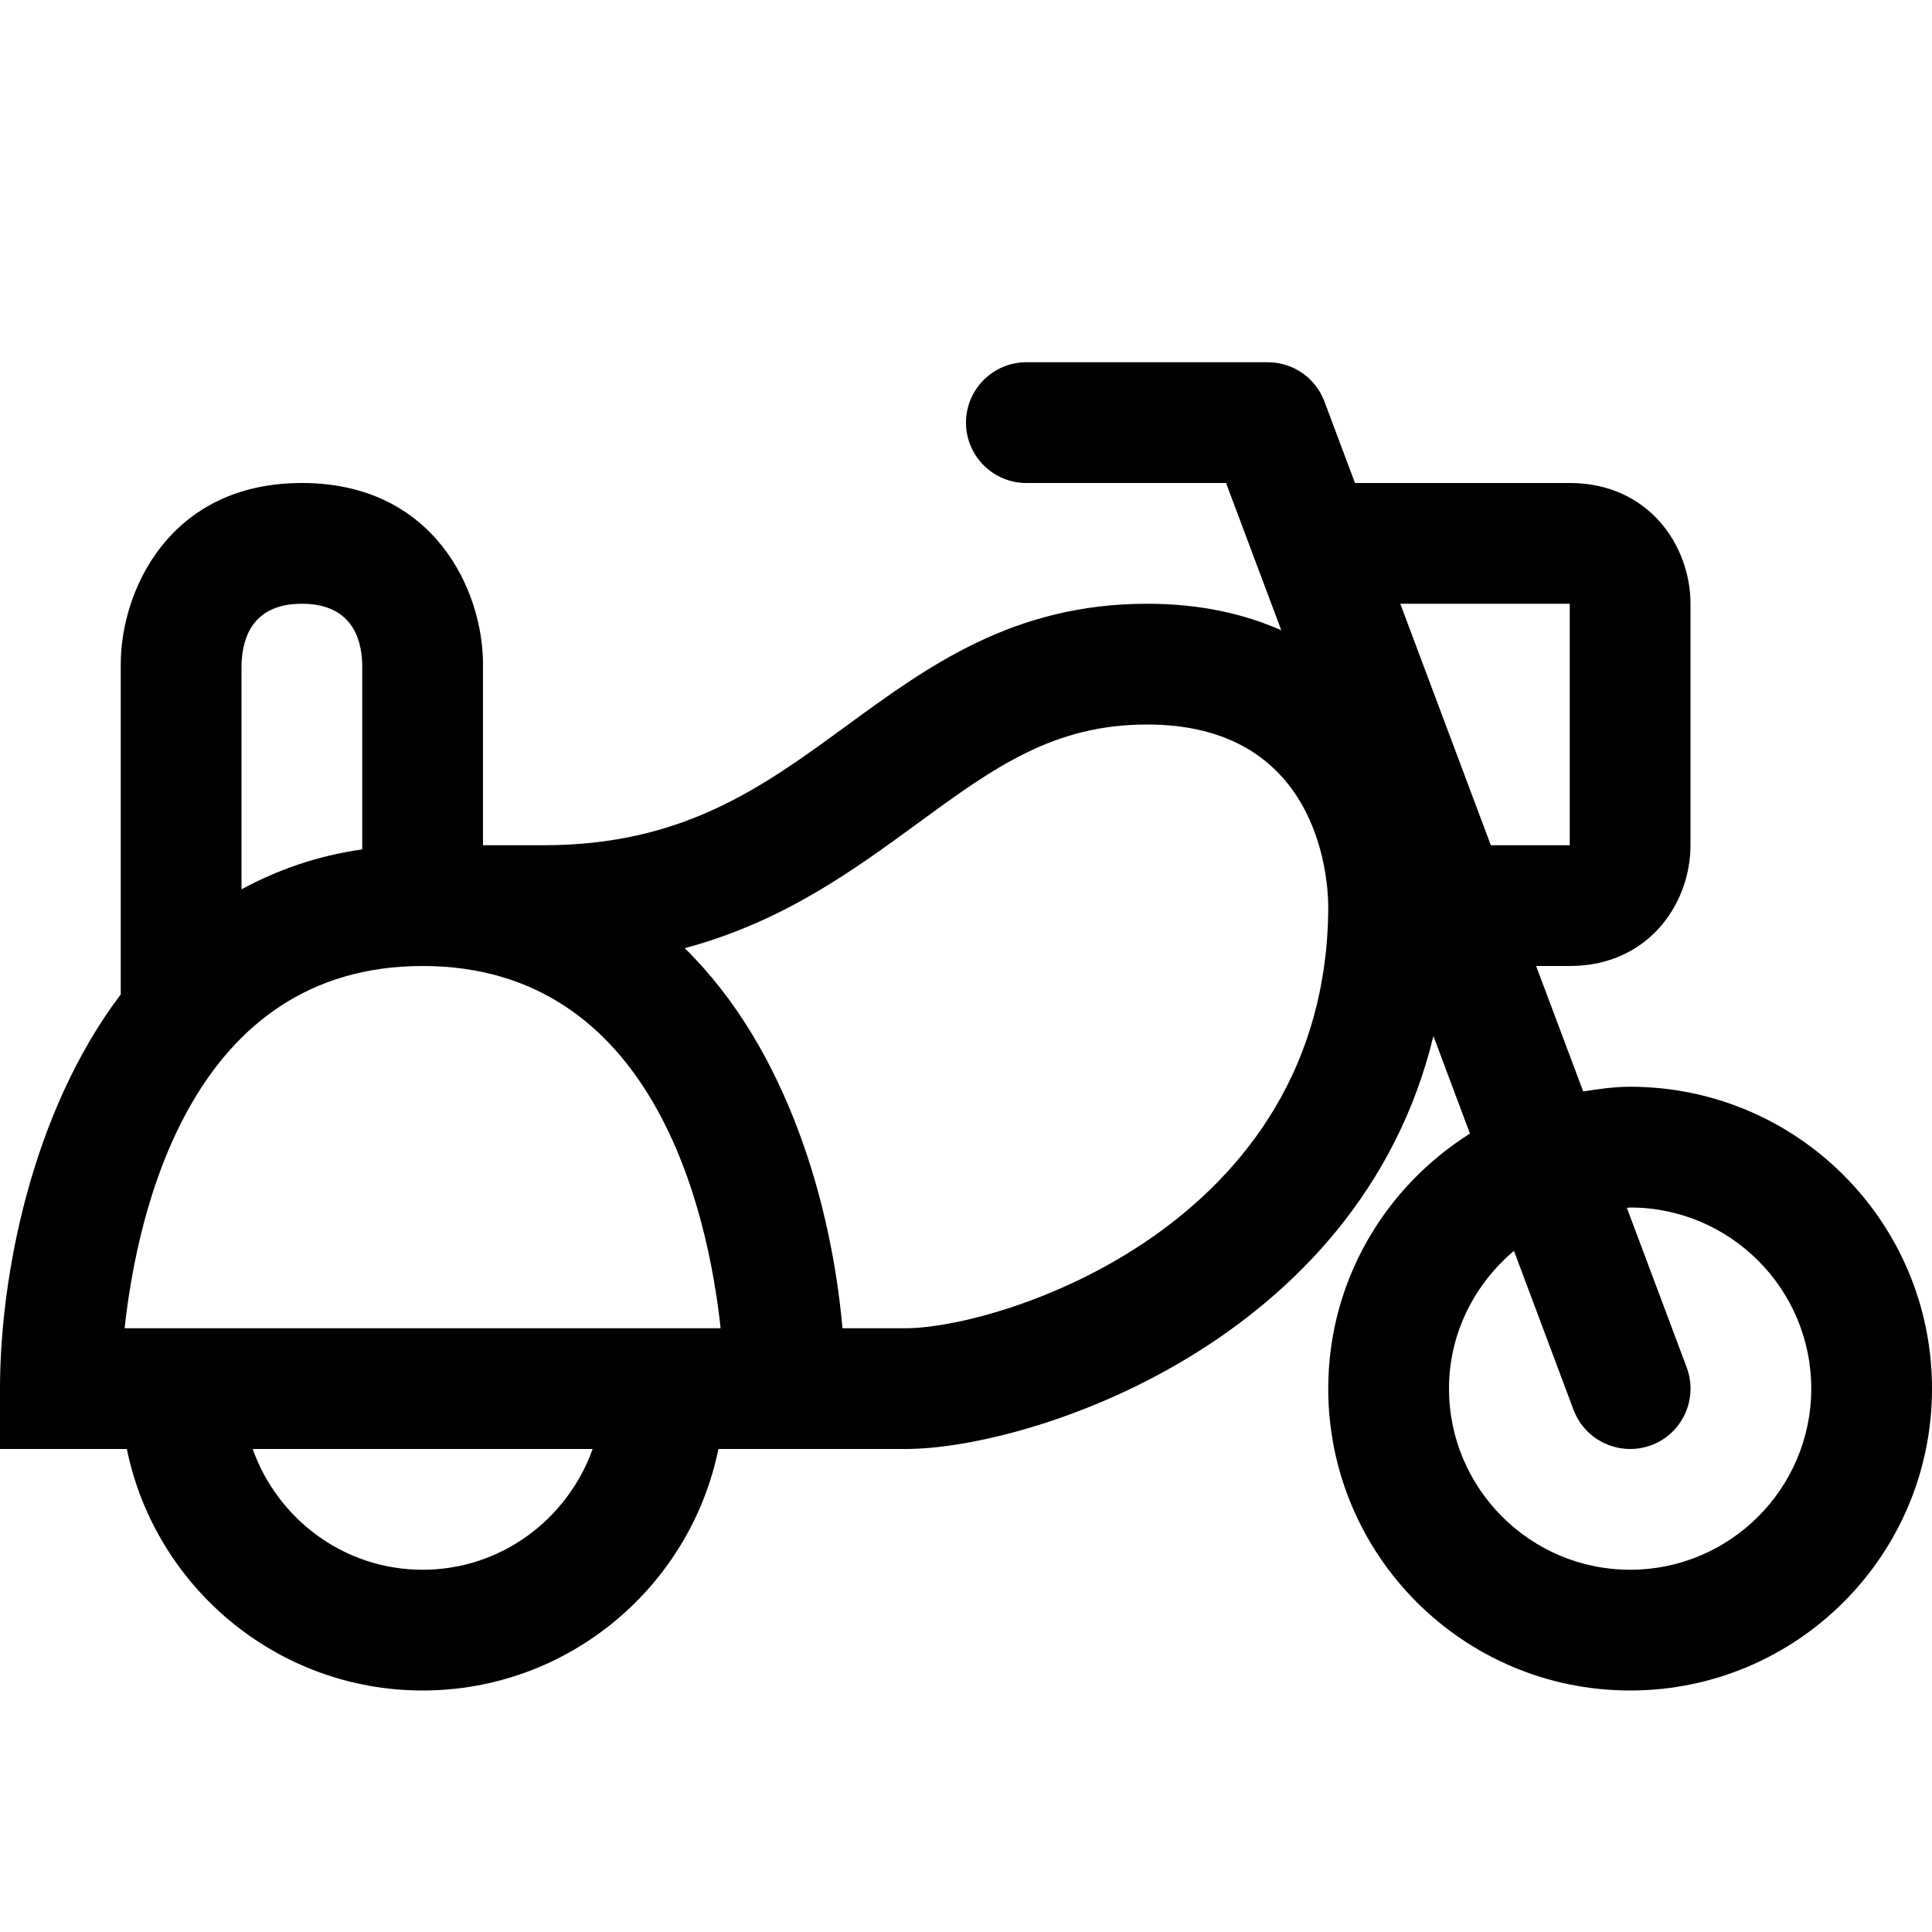 <?xml version="1.0" encoding="utf-8"?>
<!-- Generator: Adobe Illustrator 16.0.0, SVG Export Plug-In . SVG Version: 6.00 Build 0)  -->
<svg xmlns="http://www.w3.org/2000/svg" xmlns:xlink="http://www.w3.org/1999/xlink" version="1.1" id="Capa_1" x="0px" y="0px" width="32px" height="32px" viewBox="0 0 32 32" enable-background="new 0 0 32 32" xml:space="preserve">
<path d="M27,18c-0.267,0-0.522,0.038-0.777,0.078L25.443,16H26c1.299,0,2-1.03,2-2v-4c0-0.97-0.701-2-2-2h-3.557l-0.507-1.351  C21.79,6.259,21.417,6,21,6h-4c-0.552,0-1,0.448-1,1s0.448,1,1,1h3.307l0.915,2.439C20.609,10.168,19.88,10,19,10  c-2.215,0-3.624,1.03-4.986,2.026C12.625,13.041,11.313,14,9,14H8v-3c0-1.206-0.799-3-3-3s-3,1.794-3,3v5.47  C0.501,18.453,0,21.191,0,23v1h2.101C2.566,26.279,4.585,28,7,28s4.434-1.721,4.899-4H15c2.041,0,7.507-1.741,8.742-6.84  l0.605,1.616C22.941,19.661,22,21.216,22,23c0,2.762,2.238,5,5,5s5-2.238,5-5S29.762,18,27,18z M26,10v4h-1.307l-1.5-4H26z   M11.936,22H2.064C2.275,20.059,3.173,16,7,16S11.725,20.059,11.936,22z M5,10c0.805,0,0.988,0.55,1,1v3.069  c-0.755,0.106-1.412,0.343-2,0.661v-3.718C4.012,10.55,4.195,10,5,10z M7,26c-1.302,0-2.401-0.839-2.815-2h5.631  C9.401,25.161,8.302,26,7,26z M15,22h-1.046c-0.177-2.005-0.895-4.612-2.613-6.295c1.627-0.437,2.79-1.287,3.853-2.064  C16.448,12.724,17.438,12,19,12c2.823,0,2.994,2.503,3,3C22,20.323,16.543,22,15,22z M27,26c-1.654,0-3-1.346-3-3  c0-0.918,0.424-1.731,1.076-2.282l0.987,2.634C26.214,23.753,26.596,24,27,24c0.117,0,0.235-0.021,0.352-0.063  c0.517-0.194,0.778-0.771,0.585-1.288l-0.991-2.643C26.964,20.005,26.981,20,27,20c1.654,0,3,1.346,3,3S28.654,26,27,26z"/>
</svg>
